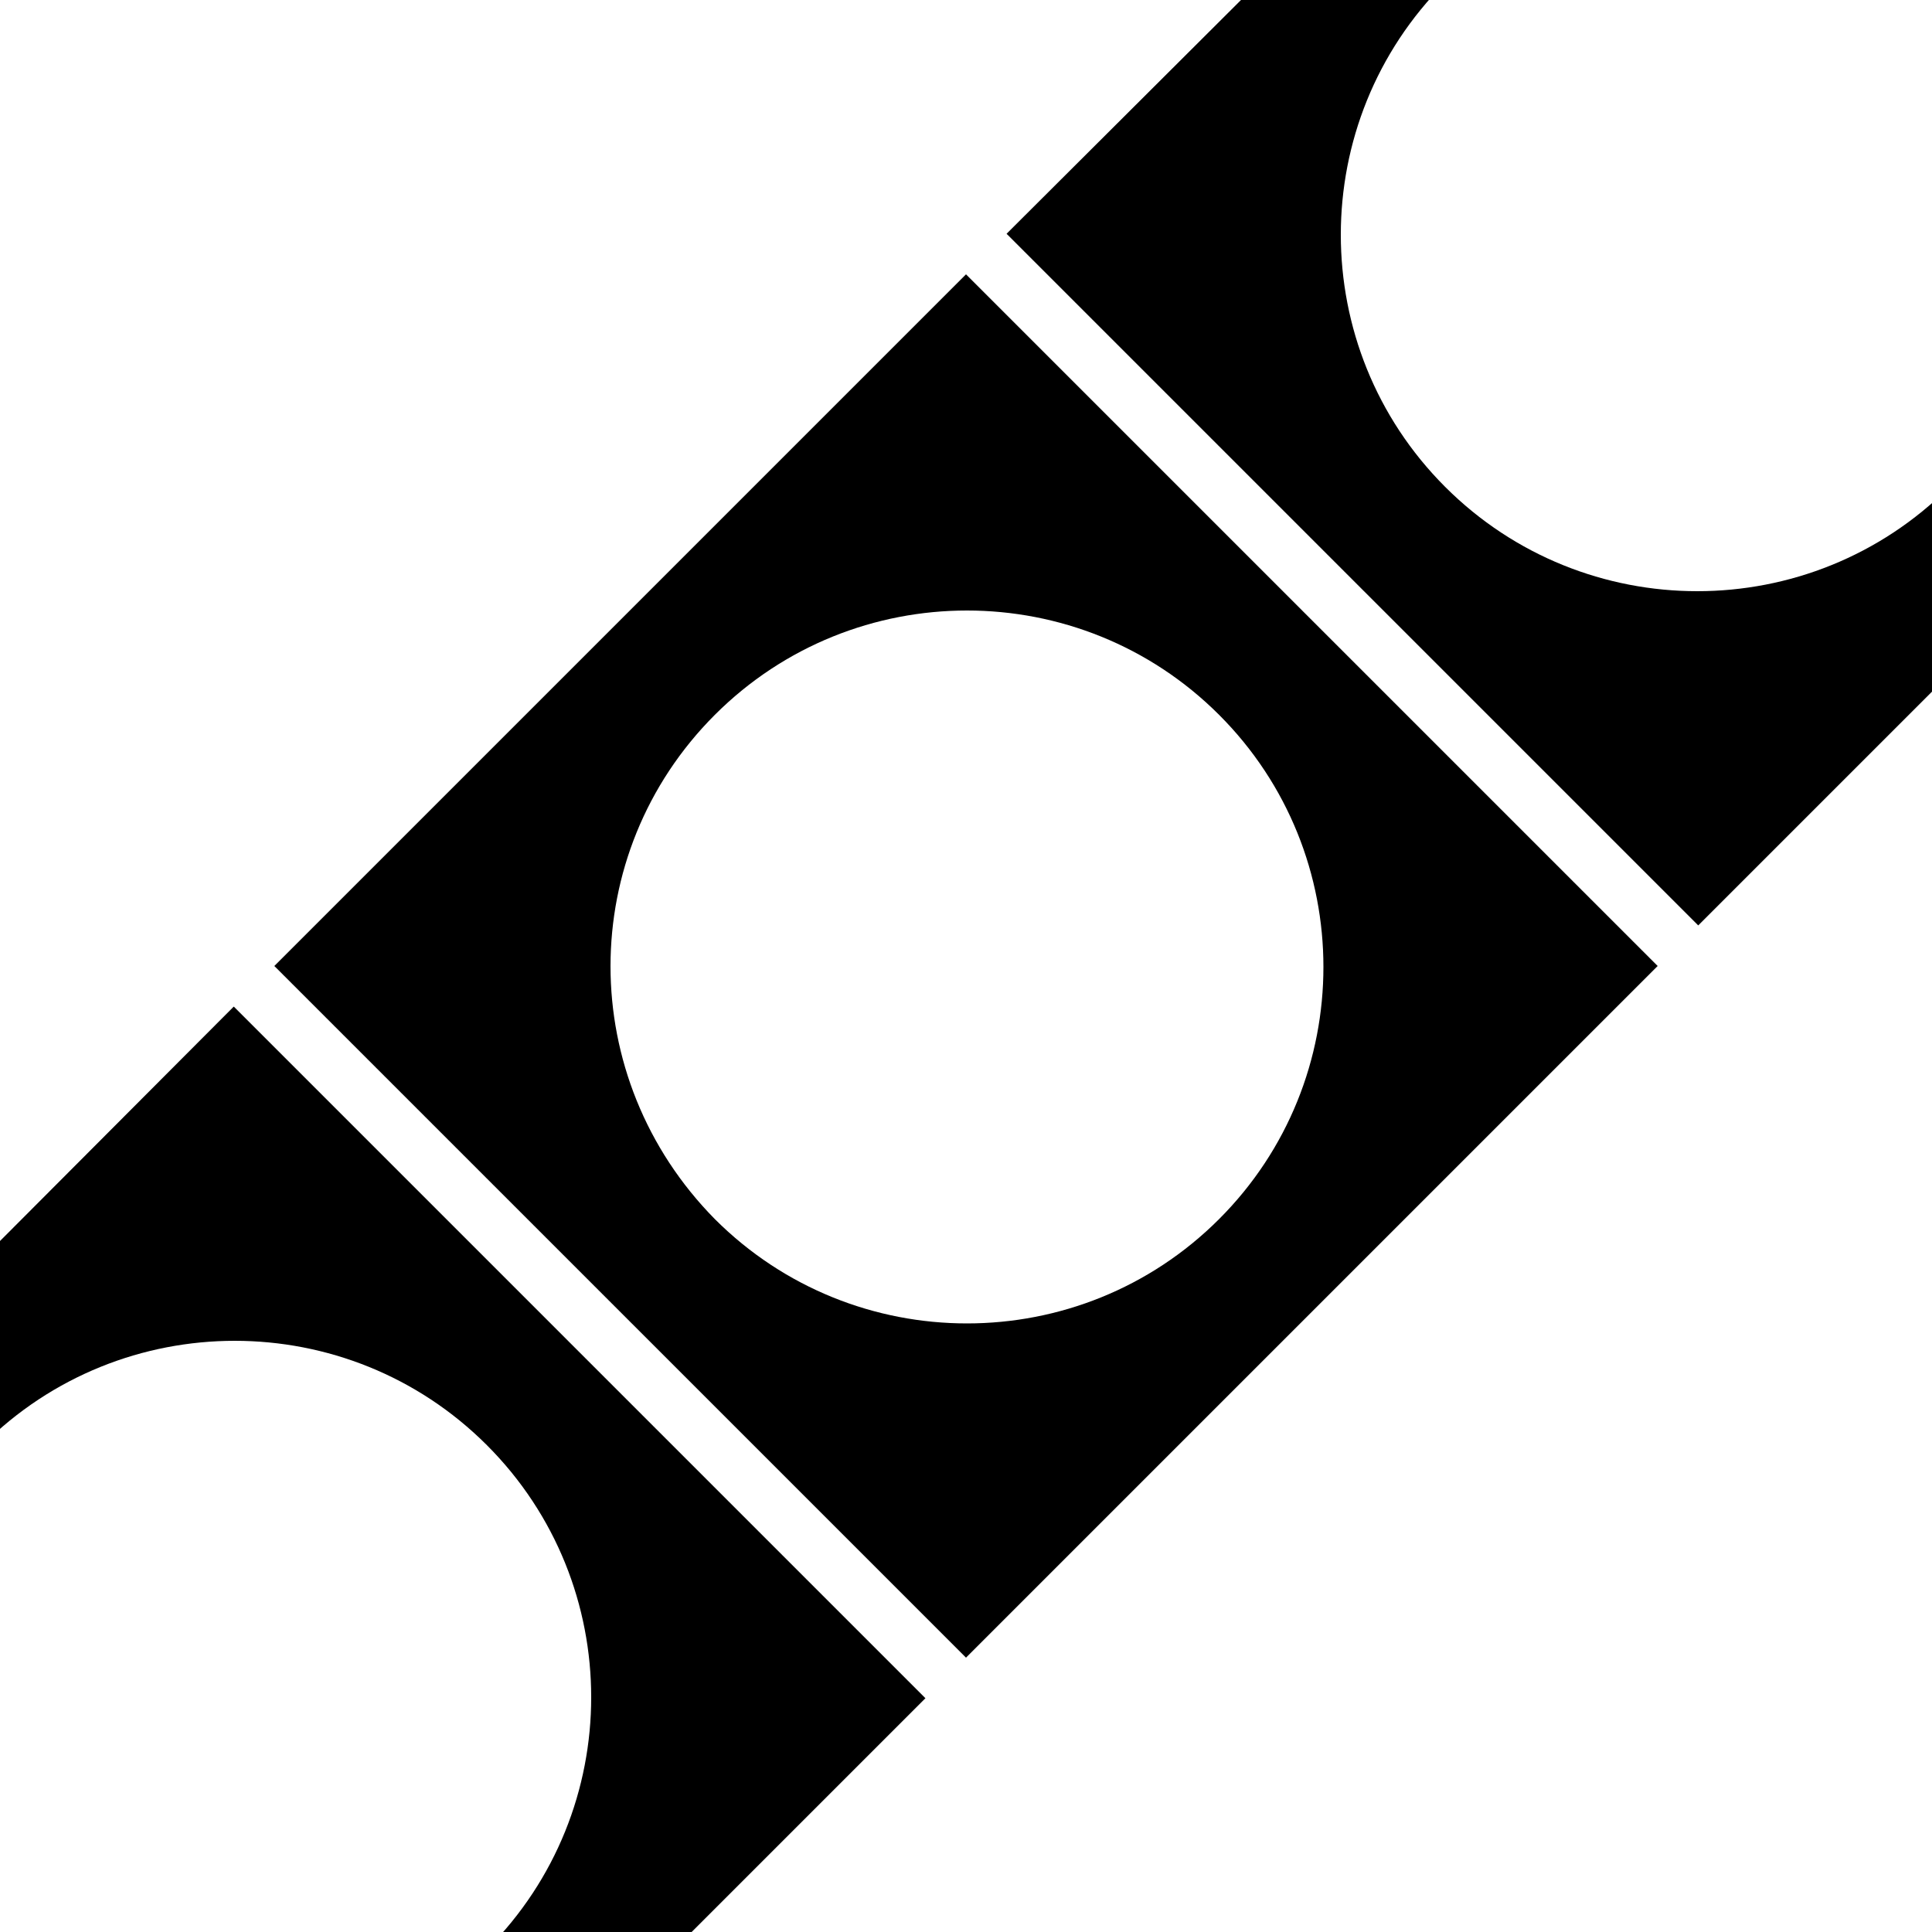<?xml version="1.0" encoding="utf-8"?>
<!-- Generator: Adobe Illustrator 26.3.1, SVG Export Plug-In . SVG Version: 6.00 Build 0)  -->
<svg version="1.1" id="Layer_1" xmlns="http://www.w3.org/2000/svg" xmlns:xlink="http://www.w3.org/1999/xlink" x="0px" y="0px"
	 viewBox="0 0 100 100" style="enable-background:new 0 0 100 100;" xml:space="preserve">
<style type="text/css">
	.st0{clip-path:url(#SVGID_00000062895112140613419190000014215219752290539926_);}
</style>
<g id="BG">
</g>
<g id="Shadow">
</g>
<g id="Color">
</g>
<g id="Badge">
</g>
<g id="Tint">
</g>
<g>
	<defs>
		<rect id="SVGID_1_" width="100" height="100"/>
	</defs>
	<clipPath id="SVGID_00000144321947735704874600000000181733748647707832_">
		<use xlink:href="#SVGID_1_"  style="overflow:visible;"/>
	</clipPath>
	<g id="Details" style="clip-path:url(#SVGID_00000144321947735704874600000000181733748647707832_);">
		<g>
			<g>
				<path d="M-23.6,87.9l35.7,35.8l35.8-35.8L12.1,52.1L-23.6,87.9z M25.2,74.8c7.2,7.2,7.2,18.9,0,26.1c-7.2,7.2-18.9,7.2-26.1,0
					c-7.2-7.2-7.2-18.9,0-26.1C6.3,67.6,18,67.6,25.2,74.8z"/>
				<path d="M85.8,50L50,14.2L14.2,50L50,85.8L85.8,50z M37,37c7.2-7.2,18.9-7.2,26.1,0c7.2,7.2,7.2,18.9,0,26.1
					c-7.2,7.2-18.9,7.2-26.1,0C29.8,55.8,29.8,44.2,37,37z"/>
				<path d="M87.9,47.9l35.8-35.8L87.9-23.6L52.1,12.1L87.9,47.9z M100.9-0.9c7.2,7.2,7.2,18.9,0,26.1c-7.2,7.2-18.9,7.2-26.1,0
					c-7.2-7.2-7.2-18.9,0-26.1C82-8.1,93.7-8.1,100.9-0.9z"/>
			</g>
		</g>
	</g>
</g>
</svg>
